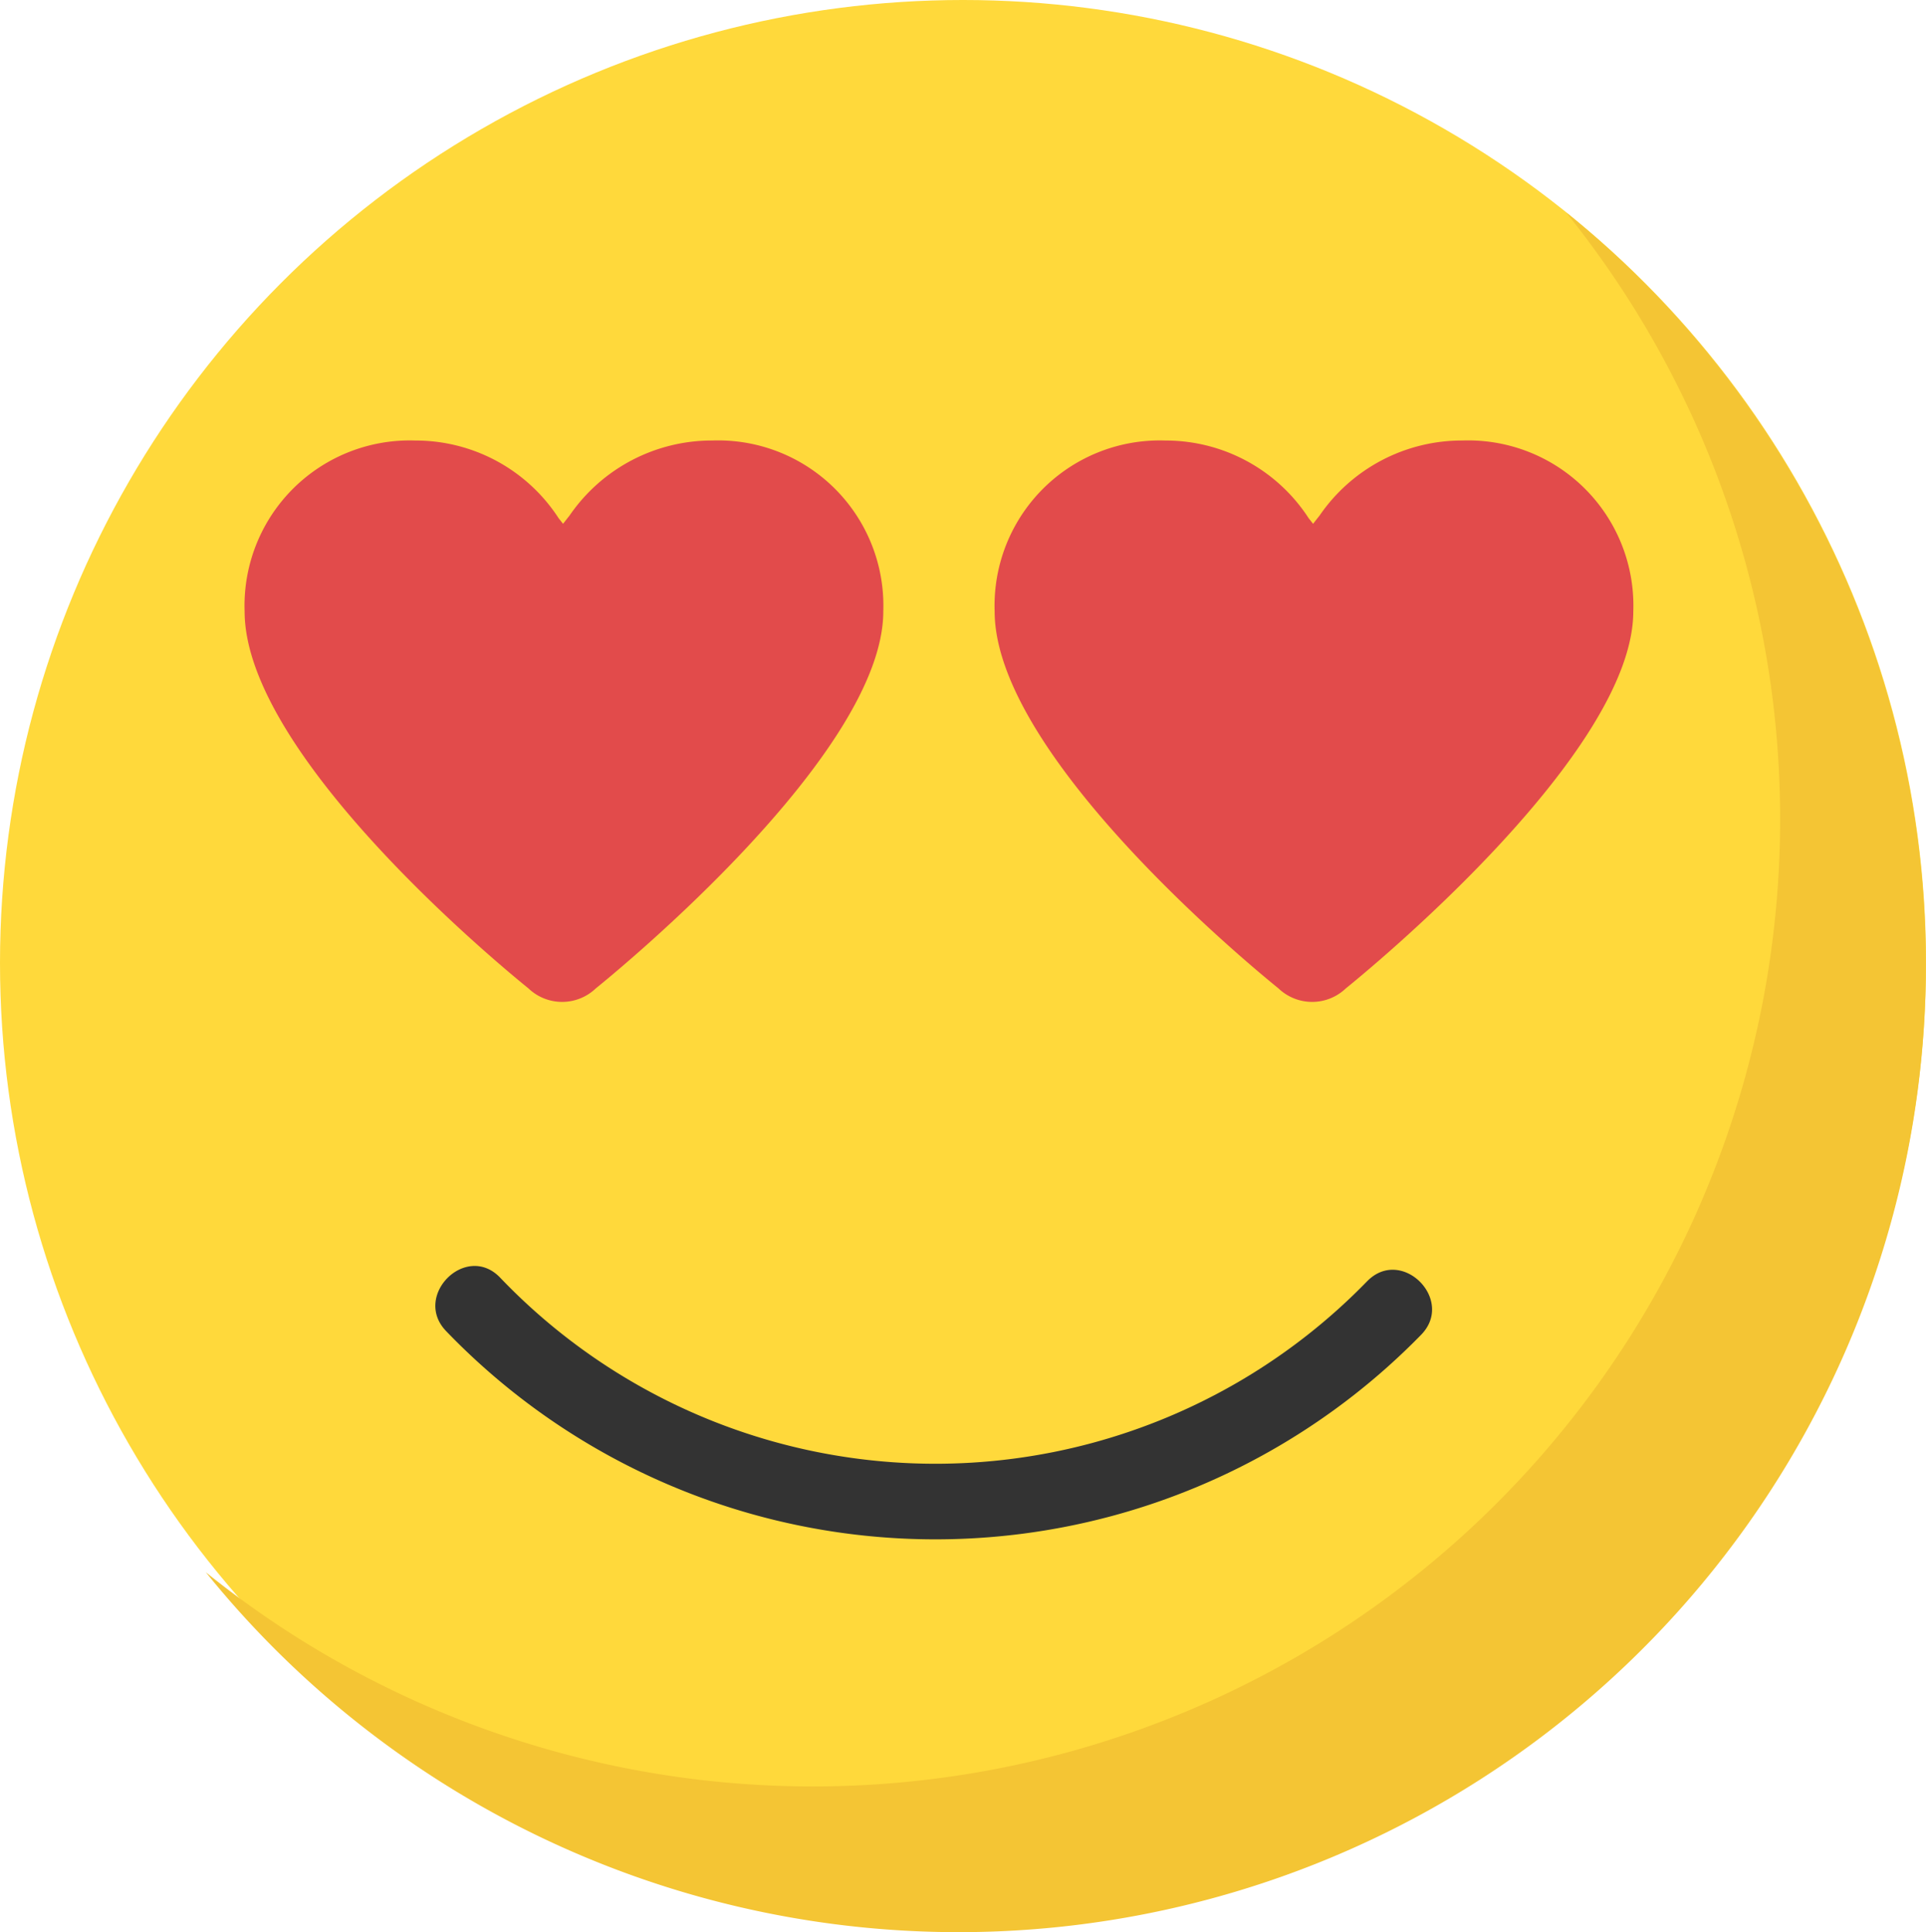 <svg xmlns="http://www.w3.org/2000/svg" width="72.525" height="72.764" viewBox="0 0 72.525 72.764">
  <g id="very_good-selected" data-name="very good-selected" transform="translate(-333 -582)">
    <g id="in-love" transform="translate(333 582)">
      <circle id="Ellipse_39" data-name="Ellipse 39" cx="36.263" cy="36.263" r="36.263" transform="translate(0 0)" fill="#ffd93b"/>
      <g id="Group_542" data-name="Group 542" transform="translate(9.215 16.589)">
        <path id="Path_353" data-name="Path 353" d="M84.6,109.97a6.5,6.5,0,0,0-5.379,2.82l-.249.317-.167-.212a6.414,6.414,0,0,0-5.391-2.924,6.222,6.222,0,0,0-6.433,6.432c0,5.5,9.962,13.613,10.688,14.2a1.835,1.835,0,0,0,2.536,0c.729-.589,10.826-8.826,10.826-14.2A6.222,6.222,0,0,0,84.6,109.97Z" transform="translate(-66.985 -109.97)" fill="#e24b4b"/>
        <path id="Path_354" data-name="Path 354" d="M269.169,109.97a6.5,6.5,0,0,0-5.379,2.82l-.249.317-.167-.212a6.413,6.413,0,0,0-5.391-2.924,6.222,6.222,0,0,0-6.433,6.432c0,5.5,9.962,13.613,10.688,14.2a1.835,1.835,0,0,0,2.536,0c.728-.588,10.825-8.826,10.825-14.2A6.221,6.221,0,0,0,269.169,109.97Z" transform="translate(-223.311 -109.97)" fill="#e24b4b"/>
      </g>
      <path id="Path_355" data-name="Path 355" d="M148.989,313.7a22.666,22.666,0,0,1-32.659-.137c-1.285-1.328-3.307.7-2.024,2.024a25.564,25.564,0,0,0,36.707.138c1.294-1.317-.729-3.342-2.024-2.024Z" transform="translate(-97.503 -265.455)" fill="#333"/>
    </g>
    <path id="Path_2396" data-name="Path 2396" d="M121.491,85.071A36.422,36.422,0,0,1,56.72,107.936,36.423,36.423,0,0,0,107.936,56.72,36.381,36.381,0,0,1,121.491,85.071Z" transform="translate(284.029 533.272)" fill="#f4c534"/>
  </g>
</svg>
